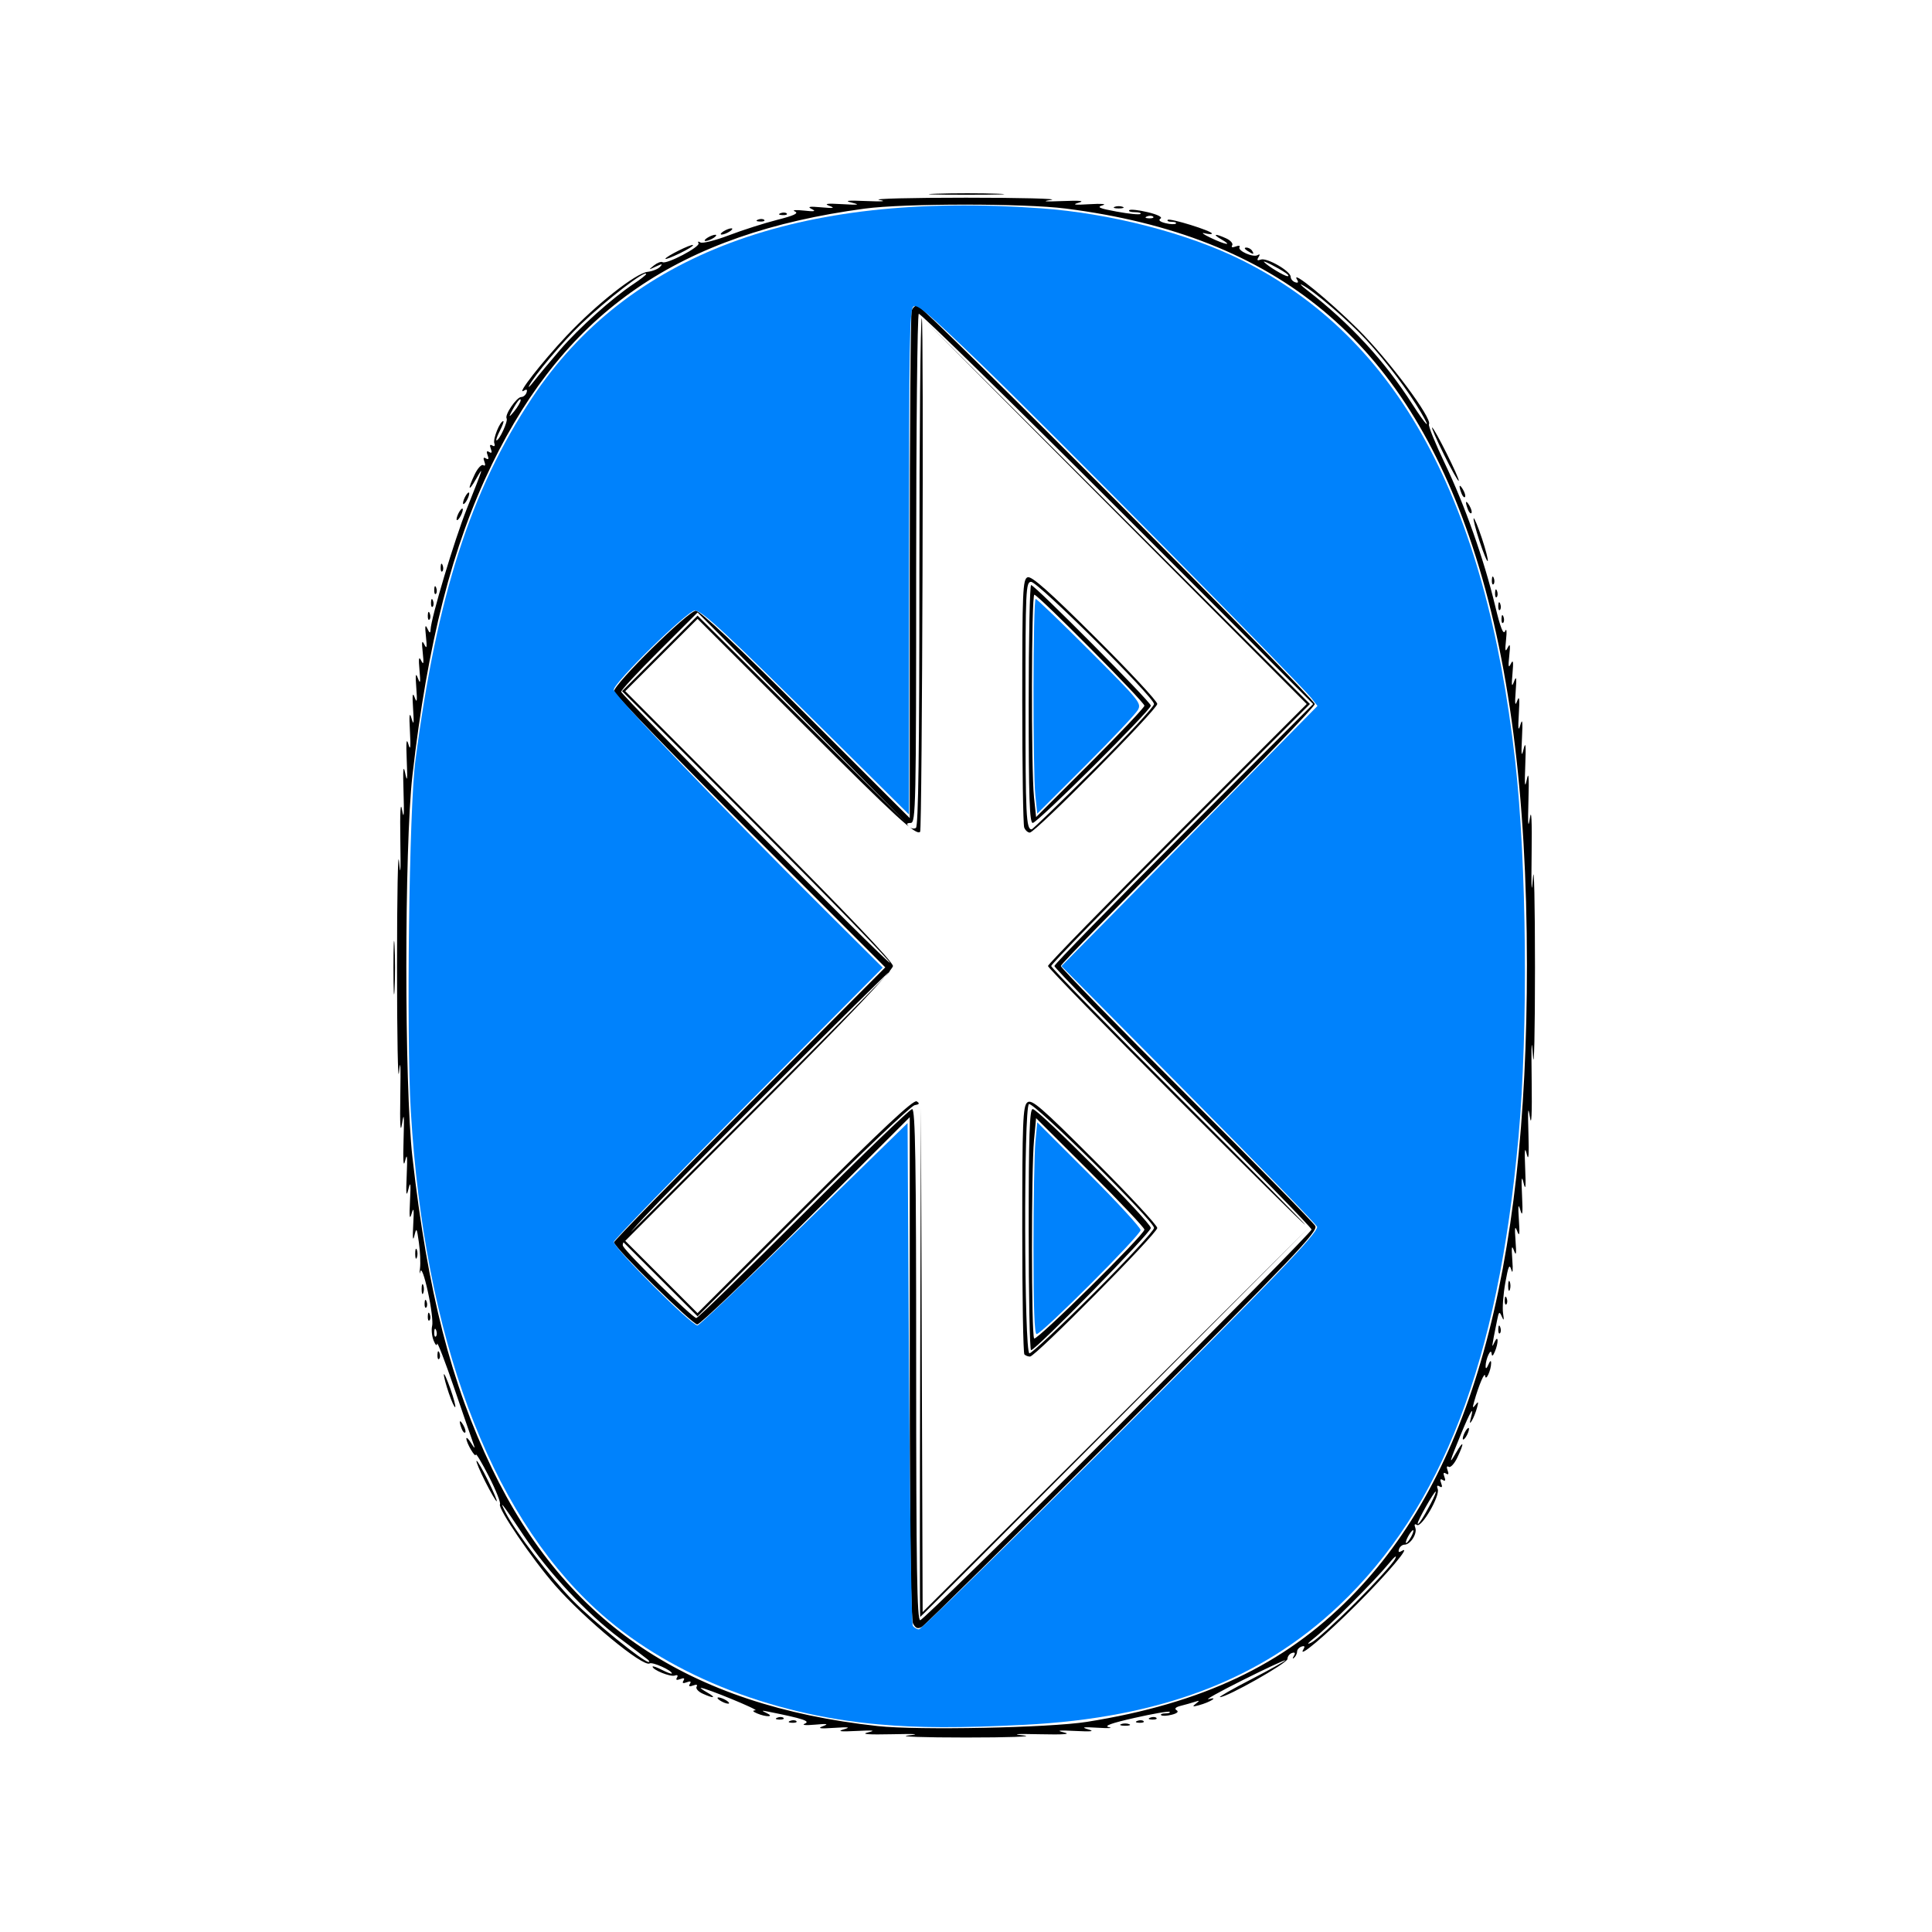 <?xml version="1.0" encoding="UTF-8" standalone="no"?>
<!-- Created with Inkscape (http://www.inkscape.org/) -->

<svg
   xmlns:dc="http://purl.org/dc/elements/1.1/"
   xmlns:cc="http://creativecommons.org/ns#"
   xmlns:rdf="http://www.w3.org/1999/02/22-rdf-syntax-ns#"
   xmlns:svg="http://www.w3.org/2000/svg"
   xmlns="http://www.w3.org/2000/svg"
   xmlns:sodipodi="http://sodipodi.sourceforge.net/DTD/sodipodi-0.dtd"
   xmlns:inkscape="http://www.inkscape.org/namespaces/inkscape"
   version="1.1"
   id="svg2"
   width="601"
   height="601"
   viewBox="0 0 601 601"
   sodipodi:docname="bluetooth0.png.svg"
   inkscape:version="0.92.5 (2060ec1f9f, 2020-04-08)">
  <defs
     id="defs6" />
  <sodipodi:namedview
     pagecolor="#ffffff"
     bordercolor="#666666"
     borderopacity="1"
     objecttolerance="10"
     gridtolerance="10"
     guidetolerance="10"
     inkscape:pageopacity="0"
     inkscape:pageshadow="2"
     inkscape:window-width="1920"
     inkscape:window-height="1076"
     id="namedview4"
     showgrid="false"
     inkscape:zoom="1.5707155"
     inkscape:cx="371.59465"
     inkscape:cy="297.36572"
     inkscape:window-x="0"
     inkscape:window-y="92"
     inkscape:window-maximized="0"
     inkscape:current-layer="svg2" />
  <path
     style="fill:#000000"
     d="m 282.5,539.866 c 4.076,-0.431 2.473,-0.555 -5,-0.386 -7.346,0.166 -9.837,-0.022 -7.5,-0.565 2.588,-0.602 1.677,-0.72 -3.5,-0.456 -5.099,0.261 -6.185,0.124 -4,-0.505 2.253,-0.648 1.505,-0.761 -3,-0.456 -4.466,0.303 -5.361,0.169 -3.5,-0.521 1.918,-0.712 1.336,-0.822 -2.5,-0.472 -2.952,0.27 -4.228,0.132 -3.115,-0.335 1.816,-0.762 -0.69,-1.58 -11.385,-3.712 -2.183,-0.435 -2.246,-0.378 -0.5,0.452 2.564,1.218 -0.183,1.301 -3,0.091 -1.363,-0.586 -1.522,-0.892 -0.5,-0.963 1.282,-0.088 -15.606,-7.024 -17,-6.981 -0.275,0.008 0.625,0.658 2,1.444 3.013,1.722 2.088,1.953 -1.422,0.354 -1.384,-0.63 -2.231,-1.607 -1.883,-2.17 0.388,-0.627 -0.032,-0.769 -1.083,-0.365 -1.156,0.444 -1.483,0.281 -1,-0.5 0.482,-0.781 0.156,-0.944 -1,-0.5 -1.156,0.444 -1.483,0.281 -1,-0.5 0.482,-0.781 0.156,-0.944 -1,-0.5 -1.128,0.433 -1.479,0.275 -1.025,-0.46 0.419,-0.677 0.144,-0.924 -0.698,-0.626 -1.341,0.476 -6.889,-1.767 -6.889,-2.784 0,-0.275 1.35,0.198 3,1.051 1.65,0.853 3,1.326 3,1.051 0,-0.931 -6.052,-3.637 -6.926,-3.097 -2.02,1.248 -20.196,-13.764 -29.409,-24.288 -7.072,-8.079 -17.893,-23.989 -17.142,-25.204 0.299,-0.483 -1.25,-4.385 -3.44,-8.67 -2.191,-4.286 -4.022,-7.342 -4.069,-6.792 -0.105,1.224 -2.944,-3.599 -2.944,-5 0,-0.55 0.69,0.125 1.534,1.5 0.962,1.568 1.259,1.755 0.796,0.5 -0.406,-1.1 -3.125,-8.975 -6.043,-17.5 -2.918,-8.525 -5.346,-14.825 -5.395,-14 -0.049,0.825 -0.534,0.386 -1.078,-0.976 -0.543,-1.362 -0.749,-3.43 -0.456,-4.596 0.293,-1.166 -0.298,-5.901 -1.312,-10.524 -1.098,-5.005 -2.047,-7.595 -2.345,-6.404 -0.276,1.1 -0.333,0.682 -0.126,-0.929 0.207,-1.611 0.056,-5.211 -0.336,-8 -0.661,-4.714 -0.762,-4.86 -1.431,-2.071 -0.438,1.828 -0.571,0.46 -0.339,-3.5 0.283,-4.829 0.157,-5.729 -0.488,-3.5 -0.636,2.198 -0.773,1.128 -0.51,-4 0.28,-5.473 0.168,-6.237 -0.514,-3.5 -0.653,2.62 -0.782,1.49 -0.511,-4.5 0.258,-5.709 0.125,-6.998 -0.465,-4.5 -0.562,2.382 -0.726,0.306 -0.513,-6.5 0.234,-7.499 0.117,-8.749 -0.469,-5 -0.532,3.403 -0.705,0.529 -0.544,-9 0.153,-9.053 0.014,-11.526 -0.394,-7 -0.347,3.85 -0.631,-11 -0.631,-33 0,-22 0.284,-36.625 0.63,-32.5 0.433,5.156 0.559,3.124 0.404,-6.5 -0.147,-9.104 0.044,-12.426 0.547,-9.5 0.542,3.155 0.676,1.51 0.449,-5.5 -0.233,-7.18 -0.089,-8.872 0.511,-6 0.64,3.067 0.753,2.133 0.483,-4 -0.249,-5.665 -0.099,-7.124 0.515,-5 0.628,2.174 0.76,1.072 0.479,-4 -0.287,-5.182 -0.157,-6.221 0.501,-4 0.684,2.307 0.795,1.615 0.483,-3 -0.3,-4.423 -0.166,-5.343 0.51,-3.5 0.685,1.869 0.808,1.111 0.488,-3 -0.327,-4.193 -0.206,-4.906 0.511,-3 0.729,1.937 0.838,1.374 0.484,-2.5 -0.339,-3.713 -0.205,-4.485 0.521,-3 0.733,1.5 0.854,0.875 0.484,-2.5 -0.374,-3.416 -0.254,-4.018 0.5,-2.5 0.754,1.518 0.874,0.916 0.5,-2.5 -0.355,-3.235 -0.233,-3.938 0.433,-2.5 0.689,1.489 0.944,1.596 0.997,0.42 0.168,-3.782 7.39,-27.871 11.298,-37.688 5.209,-13.086 5.382,-13.642 2.859,-9.232 -2.442,4.268 -2.708,3.371 -0.422,-1.423 0.916,-1.92 2.117,-3.212 2.67,-2.87 0.606,0.375 0.744,-0.06 0.347,-1.095 -0.444,-1.156 -0.281,-1.483 0.5,-1 0.781,0.482 0.944,0.156 0.5,-1 -0.444,-1.156 -0.281,-1.483 0.5,-1 0.781,0.482 0.944,0.156 0.5,-1 -0.433,-1.128 -0.275,-1.479 0.46,-1.025 0.677,0.419 0.924,0.144 0.626,-0.698 -0.476,-1.341 1.767,-6.889 2.784,-6.889 0.275,0 -0.198,1.35 -1.051,3 -0.853,1.65 -1.326,3 -1.051,3 0.878,0 3.652,-6.028 3.149,-6.842 -0.68,-1.101 3.12,-6.658 4.553,-6.658 0.65,0 1.391,-0.625 1.646,-1.389 0.314,-0.941 0.038,-1.127 -0.855,-0.575 -2.563,1.584 5.663,-8.971 13.339,-17.116 9.222,-9.784 21.502,-19.463 25.212,-19.87 1.456,-0.16 3.178,-0.854 3.827,-1.543 0.943,-1.001 0.678,-1.016 -1.32,-0.075 -2.329,1.097 -2.37,1.073 -0.603,-0.346 1.044,-0.838 2.253,-1.304 2.687,-1.035 1.252,0.774 11.875,-4.808 11.208,-5.889 -0.335,-0.542 -0.083,-0.653 0.567,-0.25 0.642,0.397 4.649,-0.606 8.905,-2.229 4.255,-1.623 11.01,-3.781 15.012,-4.795 5.262,-1.334 6.784,-2.057 5.5,-2.613 -0.992,-0.43 0.209,-0.551 2.725,-0.275 3.376,0.37 4,0.249 2.5,-0.484 -1.485,-0.726 -0.713,-0.86 3,-0.521 3.796,0.347 4.398,0.236 2.5,-0.459 -1.819,-0.666 -0.729,-0.81 4,-0.529 5.055,0.3 5.722,0.198 3,-0.461 -2.576,-0.623 -1.388,-0.757 4.5,-0.509 5.078,0.215 6.539,0.087 4,-0.35 -2.2,-0.378 9.95,-0.688 27,-0.688 17.05,0 28.975,0.307 26.5,0.683 -3.124,0.474 -2.054,0.586 3.5,0.365 5.593,-0.223 7.097,-0.064 5,0.527 -2.164,0.61 -1.189,0.734 3.5,0.446 3.611,-0.222 5.404,-0.077 4.033,0.327 -1.995,0.588 -1.158,0.968 4.37,1.986 3.76,0.693 7.083,1.014 7.383,0.713 C 355.087,66.246 354.283,66 353,66 c -1.283,0 -2.058,-0.276 -1.721,-0.613 0.337,-0.337 2.935,-0.056 5.773,0.625 3.039,0.729 4.666,1.543 3.959,1.98 -0.772,0.477 -0.232,0.986 1.512,1.423 1.492,0.375 2.96,0.434 3.262,0.132 C 366.086,69.247 365.508,69 364.5,69 363.492,69 362.938,68.729 363.269,68.397 363.906,67.761 377,71.816 377,72.649 c 0,0.267 -1.012,0.232 -2.25,-0.079 -1.238,-0.311 -0.45,0.3 1.75,1.358 4.677,2.249 7.138,2.651 3.5,0.572 -3.013,-1.722 -2.088,-1.953 1.422,-0.354 1.384,0.63 2.231,1.607 1.883,2.17 -0.388,0.627 0.032,0.769 1.083,0.365 0.944,-0.362 1.482,-0.279 1.195,0.184 -0.701,1.134 4.283,3.335 5.646,2.493 0.692,-0.427 0.785,-0.191 0.261,0.657 -0.58,0.939 -0.373,1.153 0.712,0.737 1.837,-0.705 9.297,3.58 9.297,5.34 0,0.682 0.625,1.449 1.389,1.704 0.941,0.314 1.127,0.038 0.575,-0.855 -2.044,-3.307 10.015,6.534 19.063,15.558 9.546,9.52 23.097,27.681 21.99,29.472 -0.276,0.447 1.942,5.923 4.928,12.17 6.23,13.029 12.226,29.979 15.628,44.175 1.677,7 2.578,9.296 3.136,8 0.454,-1.053 0.576,0.074 0.29,2.682 -0.374,3.416 -0.254,4.018 0.5,2.5 0.754,-1.518 0.874,-0.916 0.5,2.5 -0.37,3.376 -0.249,4 0.484,2.5 0.726,-1.485 0.86,-0.713 0.521,3 -0.354,3.874 -0.245,4.437 0.484,2.5 0.717,-1.906 0.839,-1.193 0.511,3 -0.317,4.066 -0.193,4.848 0.475,3 0.649,-1.794 0.791,-0.664 0.504,4 -0.295,4.798 -0.172,5.714 0.469,3.5 0.636,-2.198 0.773,-1.128 0.51,4 -0.278,5.431 -0.164,6.215 0.505,3.5 0.633,-2.565 0.771,-1.229 0.517,5 -0.257,6.303 -0.134,7.466 0.476,4.5 0.576,-2.803 0.729,-0.858 0.511,6.5 -0.222,7.485 -0.095,9.064 0.445,5.5 0.482,-3.185 0.68,0.809 0.545,11 -0.147,11.086 -0.019,13.389 0.416,7.5 0.345,-4.675 0.627,7.925 0.627,28 0,20.075 -0.282,32.45 -0.626,27.5 -0.439,-6.314 -0.56,-4.077 -0.405,7.5 0.141,10.572 -0.056,14.704 -0.549,11.5 -0.57,-3.702 -0.689,-2.404 -0.458,5 0.215,6.886 0.052,8.91 -0.523,6.5 -0.606,-2.537 -0.74,-1.299 -0.487,4.5 0.255,5.857 0.122,7.062 -0.496,4.5 -0.627,-2.597 -0.75,-1.565 -0.476,4 0.267,5.431 0.127,6.673 -0.51,4.5 -0.67,-2.286 -0.782,-1.572 -0.472,3 0.304,4.488 0.171,5.37 -0.527,3.5 -0.711,-1.902 -0.835,-1.185 -0.518,3 0.312,4.123 0.186,4.874 -0.5,3 -0.686,-1.874 -0.812,-1.123 -0.5,3 0.24,3.17 0.11,4.455 -0.305,3.033 -0.586,-2.003 -0.939,-1.251 -1.878,4 -0.636,3.557 -0.951,7.817 -0.699,9.467 0.345,2.258 0.248,2.517 -0.39,1.047 -0.747,-1.719 -0.922,-1.584 -1.466,1.133 -1.789,8.945 -1.784,8.903 -0.8,6.82 1.214,-2.569 1.293,0.19 0.086,3 -0.599,1.393 -0.902,1.545 -1,0.5 -0.175,-1.867 -1.859,1.757 -1.859,4 0,0.945 0.318,0.761 0.859,-0.5 0.542,-1.261 0.859,-1.445 0.859,-0.5 0,2.244 -1.684,5.867 -1.86,4 -0.135,-1.442 -1.947,2.792 -3.422,8 -0.564,1.99 -0.478,2.194 0.423,1 0.902,-1.197 0.992,-0.994 0.445,1 -0.378,1.375 -1.104,3.175 -1.613,4 -0.643,1.041 -0.721,0.736 -0.255,-1 1.088,-4.049 -0.183,-1.969 -3.056,5 -3.657,8.87 -3.99,10.102 -1.623,6 2.457,-4.259 2.728,-3.378 0.438,1.423 -0.916,1.92 -2.117,3.212 -2.67,2.87 -0.606,-0.375 -0.744,0.06 -0.347,1.095 0.444,1.156 0.281,1.482 -0.5,1 -0.781,-0.483 -0.944,-0.156 -0.5,1 0.444,1.156 0.281,1.482 -0.5,1 -0.781,-0.483 -0.944,-0.156 -0.5,1 0.444,1.156 0.281,1.482 -0.5,1 -0.752,-0.465 -0.953,-0.182 -0.573,0.809 0.794,2.068 -4.99,12.079 -6.455,11.174 -0.727,-0.45 -0.916,-0.14 -0.529,0.868 0.693,1.806 -1.505,5.261 -3.347,5.261 -0.686,0 -1.456,0.625 -1.71,1.389 -0.315,0.945 -0.039,1.127 0.863,0.569 3.188,-1.97 -4.286,6.898 -13.998,16.61 -9.712,9.712 -18.581,17.186 -16.61,13.998 0.558,-0.903 0.376,-1.178 -0.569,-0.863 -0.764,0.255 -1.389,0.951 -1.389,1.546 0,0.596 -0.41,1.458 -0.91,1.917 -0.537,0.492 -0.583,0.268 -0.111,-0.546 0.547,-0.944 0.36,-1.233 -0.59,-0.917 -0.764,0.255 -1.389,1.09 -1.389,1.856 0,1.292 -18.765,11.907 -21,11.88 -0.55,-0.007 3.861,-2.523 9.802,-5.591 5.941,-3.068 10.666,-5.708 10.5,-5.867 -0.166,-0.159 -6.152,2.634 -13.302,6.206 -7.15,3.572 -11.875,6.207 -10.5,5.856 3.311,-0.847 0.485,0.944 -3,1.901 -2.02,0.555 -2.212,0.464 -1,-0.473 1.271,-0.982 1.218,-1.068 -0.343,-0.561 -1.014,0.329 -2.969,0.881 -4.345,1.227 -1.611,0.404 -2.078,0.89 -1.312,1.363 0.756,0.467 0.2,0.984 -1.523,1.416 -1.492,0.375 -2.96,0.434 -3.262,0.132 C 360.914,533.247 361.492,533 362.5,533 c 1.008,0 1.616,-0.217 1.35,-0.483 -0.266,-0.266 -5.178,0.579 -10.917,1.878 -7.362,1.666 -9.698,2.519 -7.934,2.898 1.375,0.295 -0.2,0.371 -3.5,0.168 -4.565,-0.281 -5.283,-0.163 -3,0.494 2.185,0.628 1.099,0.765 -4,0.505 -5.177,-0.265 -6.088,-0.146 -3.5,0.456 2.337,0.543 -0.154,0.731 -7.5,0.565 -7.473,-0.168 -9.076,-0.045 -5,0.386 3.3,0.349 -4.8,0.634 -18,0.634 -13.2,0 -21.3,-0.285 -18,-0.634 z m 55.682,-4.247 C 373.987,529.889 399.192,517.989 420,496.987 457.417,459.223 475.029,396.138 474.99,300.017 474.969,247.177 469.405,204.399 458.087,170.067 437.003,106.108 397.468,73.256 331.5,64.878 318.616,63.242 281.258,63.252 269,64.895 211.372,72.62 176.227,96.738 153.001,144.5 c -12.305,25.304 -19.999,55.436 -24.705,96.754 -2.527,22.186 -2.525,96.52 0.003,118.746 4.782,42.043 11.98,70.234 24.703,96.741 23.193,48.321 61.292,73.782 119.998,80.194 12.519,1.367 53.597,0.538 65.182,-1.316 z M 284.042,505.078 C 283.345,503.776 283,477.377 283,425.336 v -77.795 l -32.286,32.229 C 232.957,397.497 217.747,412 216.913,412 215.35,412 191,387.999 191,386.458 c 0,-0.475 18.988,-19.915 42.195,-43.2 l 42.195,-42.336 -42.195,-42.238 C 209.988,235.452 191,215.824 191,215.065 191,212.791 214.133,190 216.441,190 c 1.354,0 12.971,10.92 34.303,32.244 L 283,254.488 v -78.162 c 0,-42.989 0.273,-78.874 0.607,-79.744 C 283.941,95.712 284.73,95 285.36,95 287.088,95 409,217.275 409,219.008 409,219.834 391.225,238.28 369.5,260 347.775,281.72 330,299.945 330,300.5 c 0,0.555 17.578,18.557 39.062,40.005 21.484,21.447 39.531,39.84 40.103,40.873 0.91,1.64 -6.668,9.598 -59.812,62.814 -33.469,33.515 -61.622,61.364 -62.561,61.885 -1.288,0.715 -1.964,0.469 -2.75,-0.999 z m 63.719,-61.348 C 380.893,410.582 408,383.018 408,382.476 408,381.934 390,363.495 368,341.5 c -22,-21.995 -40,-40.441 -40,-40.991 0,-0.55 18.111,-19.115 40.246,-41.255 L 408.492,218.998 347.557,158.057 C 314.043,124.539 286.257,97.341 285.811,97.617 285.365,97.893 285,133.641 285,177.059 285,250.69 284.886,256 283.3,256 c -1.248,0 -1.404,0.296 -0.587,1.113 0.612,0.612 1.602,0.811 2.2,0.441 C 285.681,257.079 286,233.708 286,177.941 c 0,-43.418 0.338,-78.941 0.75,-78.941 0.642,-1.64e-4 0.126,159.057 -0.518,159.75 -1.196,1.288 -7.087,-4.114 -35.977,-32.994 l -33.256,-33.244 -11.245,11.245 -11.245,11.245 41.632,41.749 c 27.049,27.125 41.632,42.45 41.632,43.749 0,1.299 -14.583,16.624 -41.632,43.749 l -41.632,41.749 11.238,11.238 11.238,11.238 33.411,-33.356 c 24.066,-24.027 33.787,-33.12 34.757,-32.511 1.028,0.645 0.873,0.929 -0.653,1.201 -1.1,0.195 -16.738,15.054 -34.75,33.018 L 217,409.489 205.255,397.744 193.51,385.999 235.255,344.245 C 258.215,321.28 277,302.256 277,301.968 c 0,-0.288 -18.947,18.443 -42.105,41.625 -36.582,36.62 -41.971,42.394 -41.084,44.027 C 195.146,390.079 215.441,410 216.611,410 217.106,410 232.131,395.375 250,377.5 267.869,359.625 283.054,345 283.744,345 284.741,345 285,361.372 285,424.5 c 0,63.31 0.257,79.5 1.261,79.5 0.694,0 28.369,-27.121 61.5,-60.269 z M 286.244,423.75 l 0.244,-79.25 0.262,78.491 0.262,78.491 60.244,-59.991 L 407.5,381.5 347.003,442.25 c -33.273,33.413 -60.611,60.75 -60.75,60.75 -0.139,0 -0.143,-35.663 -0.009,-79.25 z m 32.423,-2.417 C 318.3,420.967 318,403.472 318,382.456 c 0,-33.445 0.195,-38.373 1.564,-39.509 1.352,-1.122 4.2,1.335 21,18.118 C 351.254,371.743 360,381.164 360,382 c 0,1.701 -37.909,40 -39.593,40 -0.591,0 -1.374,-0.3 -1.741,-0.667 z m 21.574,-19.073 C 350.558,391.953 359,382.825 359,381.975 359,379.824 321.419,342.623 320.081,343.45 318.419,344.477 318.576,421 320.24,421 c 0.682,0 9.682,-8.433 20,-18.74 z M 320,382.5 C 320,353.33 320.275,345 321.24,345 323.036,345 358,380.192 358,382 358,383.488 322.199,420 320.74,420 320.333,420 320,403.125 320,382.5 Z m 36,0 c 0,-0.562 -7.581,-8.594 -16.847,-17.848 l -16.847,-16.825 -0.646,6.836 c -0.874,9.253 -0.838,60.825 0.043,61.706 C 322.498,417.165 356,384.081 356,382.5 Z m 9.745,-41.255 C 343.885,319.38 326,301.045 326,300.5 c 0,-0.545 18.111,-19.106 40.246,-41.246 L 406.492,218.999 346.997,159.249 287.502,99.5 l 59.996,59.748 59.996,59.748 -40.247,40.256 C 345.111,281.394 327,299.955 327,300.5 c 0,0.545 17.885,18.88 39.745,40.745 C 388.605,363.11 406.266,381 405.991,381 c -0.275,0 -18.385,-17.89 -40.245,-39.755 z M 318.607,257.418 C 318.273,256.548 318,238.821 318,218.025 c 0,-34.317 0.154,-37.87 1.661,-38.449 1.225,-0.47 6.743,4.42 21,18.609 C 351.297,208.772 360,218.127 360,218.976 360,220.732 322.087,259 320.348,259 c -0.624,0 -1.407,-0.712 -1.741,-1.582 z m 21.633,-18.158 C 350.558,228.953 359,219.845 359,219.02 359,216.898 322.894,181 320.76,181 319.111,181 319,183.385 319,218.833 319,253.584 319.215,258 320.907,258 c 0.316,0 9.016,-8.433 19.333,-18.74 z M 320,219 c 0,-20.35 0.342,-37 0.76,-37 C 321.893,182 358,218.359 358,219.5 358,220.958 322.728,256 321.26,256 320.269,256 320,248.096 320,219 Z m 36,0.522 C 356,218.367 322.906,185 321.761,185 c -0.927,0 -1.021,54.216 -0.109,62.941 l 0.652,6.234 16.848,-16.827 C 348.418,228.094 356,220.072 356,219.522 Z m -120.539,37.439 -41.951,-41.96 11.745,-11.745 11.745,-11.745 32.75,32.493 32.75,32.493 -32.743,-32.989 -32.743,-32.989 -12.011,11.979 c -6.606,6.589 -11.897,12.304 -11.757,12.701 0.583,1.656 83.053,84.836 83.585,84.305 0.32,-0.32 -18.297,-19.463 -41.37,-42.542 z m -34.011,259.245 c -0.522,-0.437 -4.423,-3.398 -8.669,-6.582 -10.246,-7.683 -22.231,-20.492 -29.822,-31.871 -6.884,-10.319 -7.92,-11.641 -5.687,-7.253 3.097,6.086 13.846,20.145 20.932,27.378 6.435,6.568 21.917,19.122 23.582,19.122 0.337,0 0.186,-0.357 -0.337,-0.794 z M 421.595,498.595 C 427.697,492.493 433.257,486.375 433.949,485 c 0.747,-1.484 -0.077,-0.874 -2.026,1.5 -4.3,5.237 -18.469,19.394 -22.923,22.904 -2.376,1.873 -2.697,2.361 -1,1.522 1.375,-0.68 7.493,-6.229 13.595,-12.331 z M 439,478 c 0.589,-1.1 0.845,-2 0.57,-2 -0.275,0 -0.982,0.9 -1.57,2 -0.589,1.1 -0.845,2 -0.57,2 0.275,0 0.982,-0.9 1.57,-2 z m 6.059,-10.25 c 1.09,-2.062 1.786,-3.75 1.547,-3.75 -0.524,0 -5.612,8.989 -5.591,9.876 0.021,0.86 1.681,-1.654 4.044,-6.126 z M 135.683,413.812 c -0.319,-0.798 -0.556,-0.561 -0.604,0.604 -0.043,1.054 0.193,1.645 0.525,1.312 0.332,-0.332 0.368,-1.195 0.079,-1.917 z M 441.996,128.25 C 438.035,121.503 431.342,112.624 425.078,105.808 419.425,99.655 408.596,90.371 405,88.593 c -0.825,-0.408 -0.151,0.304 1.499,1.583 13.513,10.474 24.17,22.01 32.863,35.574 4.367,6.814 6.173,8.528 2.634,2.5 z M 161.962,124.5 c 0.007,-1.07 -1.377,0.738 -3.063,4 -0.687,1.328 -0.347,1.161 1.011,-0.5 1.125,-1.375 2.048,-2.95 2.052,-3.5 z m 12.261,-15.664 C 180.109,101.982 190.442,92.721 197.183,88.26 199.282,86.871 201,85.517 201,85.252 c 0,-1.508 -12.345,8.001 -20.327,15.658 -5.618,5.389 -14.549,15.992 -16.08,19.09 -0.408,0.825 0.304,0.151 1.583,-1.499 1.278,-1.649 4.9,-5.999 8.048,-9.665 z M 400,84.948 c -2.503,-1.704 -7.55,-4.256 -6.758,-3.416 1.263,1.337 6.203,4.319 7.258,4.38 0.55,0.032 0.325,-0.402 -0.5,-0.963 z M 358.729,67.396 c -0.332,-0.332 -1.195,-0.368 -1.917,-0.079 -0.798,0.319 -0.561,0.556 0.604,0.604 1.054,0.043 1.645,-0.193 1.312,-0.525 z M 348.75,536.338 c 0.688,-0.277 1.812,-0.277 2.5,0 0.688,0.277 0.125,0.504 -1.25,0.504 -1.375,0 -1.938,-0.227 -1.25,-0.504 z m -102.938,-1.021 c 0.722,-0.289 1.584,-0.253 1.917,0.079 0.332,0.332 -0.258,0.569 -1.312,0.525 -1.165,-0.048 -1.402,-0.285 -0.604,-0.604 z m 108,0 c 0.722,-0.289 1.584,-0.253 1.917,0.079 0.332,0.332 -0.258,0.569 -1.312,0.525 -1.165,-0.048 -1.402,-0.285 -0.604,-0.604 z m -112,-1 c 0.722,-0.289 1.584,-0.253 1.917,0.079 0.332,0.332 -0.258,0.569 -1.312,0.525 -1.165,-0.048 -1.402,-0.285 -0.604,-0.604 z m 116,0 c 0.722,-0.289 1.584,-0.253 1.917,0.079 0.332,0.332 -0.258,0.569 -1.312,0.525 -1.165,-0.048 -1.402,-0.285 -0.604,-0.604 z M 224,529 c -0.825,-0.533 -1.05,-0.969 -0.5,-0.969 0.55,0 1.675,0.436 2.5,0.969 0.825,0.533 1.05,0.969 0.5,0.969 -0.55,0 -1.675,-0.436 -2.5,-0.969 z m -73.051,-68.101 c -1.694,-3.356 -2.915,-6.266 -2.713,-6.468 0.202,-0.202 1.802,2.544 3.556,6.101 1.754,3.557 2.975,6.468 2.713,6.468 -0.262,0 -1.862,-2.746 -3.556,-6.101 z M 455.031,447.5 c 0,-0.55 0.436,-1.675 0.969,-2.5 0.533,-0.825 0.969,-1.05 0.969,-0.5 0,0.55 -0.436,1.675 -0.969,2.5 -0.533,0.825 -0.969,1.05 -0.969,0.5 z m -311.407,-3.039 c -0.965,-2.515 -0.68,-3.164 0.499,-1.136 0.584,1.004 0.851,2.036 0.593,2.293 -0.257,0.257 -0.749,-0.263 -1.092,-1.157 z m -4.011,-11.085 c -0.887,-2.603 -1.58,-5.215 -1.539,-5.804 0.04,-0.59 0.939,1.367 1.997,4.348 1.058,2.981 1.751,5.593 1.539,5.804 -0.211,0.211 -1.11,-1.745 -1.997,-4.348 z m -3.534,-11.959 c 0.048,-1.165 0.285,-1.402 0.604,-0.604 0.289,0.722 0.253,1.584 -0.079,1.917 -0.332,0.332 -0.569,-0.258 -0.525,-1.312 z m 330,-8 c 0.048,-1.165 0.285,-1.402 0.604,-0.604 0.289,0.722 0.253,1.584 -0.079,1.917 -0.332,0.332 -0.569,-0.258 -0.525,-1.312 z m -333,-4 c 0.048,-1.165 0.285,-1.402 0.604,-0.604 0.289,0.722 0.253,1.584 -0.079,1.917 -0.332,0.332 -0.569,-0.258 -0.525,-1.312 z m -1,-4 c 0.048,-1.165 0.285,-1.402 0.604,-0.604 0.289,0.722 0.253,1.584 -0.079,1.917 -0.332,0.332 -0.569,-0.258 -0.525,-1.312 z m 336,-1 c 0.048,-1.165 0.285,-1.402 0.604,-0.604 0.289,0.722 0.253,1.584 -0.079,1.917 -0.332,0.332 -0.569,-0.258 -0.525,-1.312 z M 131.158,401 c 0,-1.375 0.227,-1.938 0.504,-1.25 0.277,0.688 0.277,1.812 0,2.5 -0.277,0.688 -0.504,0.125 -0.504,-1.25 z m 338,-1 c 0,-1.375 0.227,-1.938 0.504,-1.25 0.277,0.688 0.277,1.812 0,2.5 -0.277,0.688 -0.504,0.125 -0.504,-1.25 z m -340,-10 c 0,-1.375 0.227,-1.938 0.504,-1.25 0.277,0.688 0.277,1.812 0,2.5 -0.277,0.688 -0.504,0.125 -0.504,-1.25 z m -6.766,-89 c 0,-7.425 0.157,-10.463 0.35,-6.75 0.192,3.712 0.192,9.787 0,13.5 -0.192,3.712 -0.35,0.675 -0.35,-6.75 z M 467.079,192.417 c 0.048,-1.165 0.285,-1.402 0.604,-0.604 0.289,0.722 0.253,1.584 -0.079,1.917 -0.332,0.332 -0.569,-0.258 -0.525,-1.312 z m -334,-1 c 0.048,-1.165 0.285,-1.402 0.604,-0.604 0.289,0.722 0.253,1.584 -0.079,1.917 -0.332,0.332 -0.569,-0.258 -0.525,-1.312 z m 333,-3 c 0.048,-1.165 0.285,-1.402 0.604,-0.604 0.289,0.722 0.253,1.584 -0.079,1.917 -0.332,0.332 -0.569,-0.258 -0.525,-1.312 z m -332,-1 c 0.048,-1.165 0.285,-1.402 0.604,-0.604 0.289,0.722 0.253,1.584 -0.079,1.917 -0.332,0.332 -0.569,-0.258 -0.525,-1.312 z m 331,-3 c 0.048,-1.165 0.285,-1.402 0.604,-0.604 0.289,0.722 0.253,1.584 -0.079,1.917 -0.332,0.332 -0.569,-0.258 -0.525,-1.312 z m -330,-1 c 0.048,-1.165 0.285,-1.402 0.604,-0.604 0.289,0.722 0.253,1.584 -0.079,1.917 -0.332,0.332 -0.569,-0.258 -0.525,-1.312 z m 329,-3 c 0.048,-1.165 0.285,-1.402 0.604,-0.604 0.289,0.722 0.253,1.584 -0.079,1.917 -0.332,0.332 -0.569,-0.258 -0.525,-1.312 z m -327,-4 c 0.048,-1.165 0.285,-1.402 0.604,-0.604 0.289,0.722 0.253,1.584 -0.079,1.917 -0.332,0.332 -0.569,-0.258 -0.525,-1.312 z m 323.143,-8.139 c -1.192,-3.666 -2.001,-6.832 -1.798,-7.036 0.203,-0.203 1.362,2.613 2.575,6.258 1.213,3.645 2.022,6.811 1.798,7.036 -0.224,0.224 -1.383,-2.592 -2.575,-6.258 z M 142.031,161.5 c 0,-0.55 0.436,-1.675 0.969,-2.5 0.533,-0.825 0.969,-1.05 0.969,-0.5 0,0.55 -0.436,1.675 -0.969,2.5 -0.533,0.825 -0.969,1.05 -0.969,0.5 z m 314.593,-3.039 c -0.965,-2.515 -0.68,-3.164 0.499,-1.136 0.584,1.004 0.851,2.036 0.593,2.293 -0.257,0.257 -0.749,-0.263 -1.092,-1.157 z M 144.031,156.5 c 0,-0.55 0.436,-1.675 0.969,-2.5 0.533,-0.825 0.969,-1.05 0.969,-0.5 0,0.55 -0.436,1.675 -0.969,2.5 -0.533,0.825 -0.969,1.05 -0.969,0.5 z m 310.593,-3.039 c -0.965,-2.515 -0.68,-3.164 0.499,-1.136 0.584,1.004 0.851,2.036 0.593,2.293 -0.257,0.257 -0.749,-0.263 -1.092,-1.157 z m -5.412,-11.999 C 446.903,136.808 445.231,133 445.496,133 c 0.666,0 8.716,16.122 8.271,16.566 -0.197,0.197 -2.248,-3.449 -4.556,-8.103 z M 207,80.507 c 0,-0.677 8.123,-4.718 8.575,-4.266 0.21,0.21 -1.634,1.36 -4.097,2.557 C 209.015,79.995 207,80.764 207,80.507 Z M 388,78 c -0.901,-0.582 -1.025,-0.975 -0.309,-0.985 0.655,-0.008 1.469,0.435 1.809,0.985 0.767,1.242 0.421,1.242 -1.5,0 z M 220,74 c 0.825,-0.533 1.95,-0.969 2.5,-0.969 0.55,0 0.325,0.436 -0.5,0.969 -0.825,0.533 -1.95,0.969 -2.5,0.969 -0.55,0 -0.325,-0.436 0.5,-0.969 z m 5,-2 c 0.825,-0.533 1.95,-0.969 2.5,-0.969 0.55,0 0.325,0.436 -0.5,0.969 -0.825,0.533 -1.95,0.969 -2.5,0.969 -0.55,0 -0.325,-0.436 0.5,-0.969 z m 10.812,-3.683 c 0.722,-0.289 1.584,-0.253 1.917,0.079 0.332,0.332 -0.258,0.569 -1.312,0.525 -1.165,-0.048 -1.402,-0.285 -0.604,-0.604 z m 7,-2 c 0.722,-0.289 1.584,-0.253 1.917,0.079 0.332,0.332 -0.258,0.569 -1.312,0.525 -1.165,-0.048 -1.402,-0.285 -0.604,-0.604 z M 346.75,64.338 c 0.688,-0.277 1.812,-0.277 2.5,0 0.688,0.277 0.125,0.504 -1.25,0.504 -1.375,0 -1.938,-0.227 -1.25,-0.504 z m -55.448,-4.084 c 5.391,-0.18 13.941,-0.179 19,0.002 5.059,0.181 0.648,0.329 -9.802,0.328 -10.45,-9.61e-4 -14.589,-0.149 -9.198,-0.329 z"
     id="path14"
     inkscape:connector-curvature="0"
     sodipodi:nodetypes="cscccsccccscccscccccccccssscscccsccscccsccccsccccccsscsscsscscssscscccsscscsscccccccccssscsscsscsccccsscssscssscssssscscscccccscscssscscccssccscscccsscccscsccccsccscscscccccsccscsscscccccsssscccccsscccccccccccssccsccscccscscccccccsccscccssccscsccssssssscsscccscsssscsssscscssssscsccssssscscssscscsscccssscccsscscccssscssssssccccccsscccscssscsssssssssssscscsssscccccssssscscssscsssssssssssssscssscccccccsccsccsssscsccccsssssscscccccccccscsccccccssscscccccccsccssssccccccccccccccccccccssssscccscssssscssccccsccccccccccccccccccccccccccssssssssssssssssccccccccccccccccccccccccccccccccccccccccssscsssssscsscssssscssccsccscsssccsssssssssssccccccccccccscccscc" />
  <path
     style="opacity:1;fill:#0082fc;fill-opacity:1;fill-rule:evenodd;stroke:none;stroke-width:0.272;stroke-linecap:square;stroke-linejoin:round;stroke-miterlimit:4;stroke-dasharray:none;stroke-dashoffset:0;stroke-opacity:1;paint-order:markers stroke fill"
     d="m 273.378,536.423 c -34.571,-3.045 -66.582,-16.105 -88.123,-35.953 -33.201,-30.592 -53.28,-84.683 -57.459,-154.789 -1.428,-23.958 -0.523,-94.167 1.405,-108.944 6.725,-51.54 17.206,-84.167 36.258,-112.862 29.74,-44.793 82.628,-64.538 158.265,-59.085 21.797,1.571 45.816,7.781 62.693,16.208 48.362,24.148 75.746,74.366 84.923,155.738 3.602,31.937 4.053,83.64 1.021,117.047 -6.339,69.845 -23.754,115.291 -55.805,145.63 -24.465,23.158 -55.71,35.008 -97.927,37.14 -20.097,1.015 -32.64,0.978 -45.252,-0.132 z m 70.589,-86.431 c 53.096,-53.046 65.759,-66.206 65.759,-68.345 0,-0.471 -17.896,-18.912 -39.77,-40.981 l -39.77,-40.126 14.823,-15.019 c 8.152,-8.261 26.074,-26.471 39.825,-40.467 l 25.003,-25.447 -1.914,-2.464 C 404.509,212.746 325.033,132.39 304.972,113.052 288.515,97.187 285.266,94.433 284.126,95.38 c -1.183,0.982 -1.351,10.912 -1.351,79.562 v 78.44 l -24.085,-23.9 c -32.849,-32.597 -40.338,-39.563 -42.528,-39.563 -2.288,0 -25.224,22.415 -25.224,24.65 0,1.575 33.05,36.073 65.613,68.489 l 18.041,17.959 -41.827,42.109 c -23.005,23.16 -41.827,42.597 -41.827,43.194 0,1.911 24.128,25.988 26.043,25.988 0.51,0 15.42,-14.164 33.135,-31.475 l 32.209,-31.475 0.45,77.618 c 0.248,42.69 0.778,78.125 1.179,78.744 0.401,0.619 1.263,1.125 1.917,1.125 0.654,0 26.797,-25.584 58.097,-56.854 z"
     id="path18"
     inkscape:connector-curvature="0" />
  <path
     style="opacity:1;fill:#0082fc;fill-opacity:1;fill-rule:evenodd;stroke:none;stroke-width:0.272;stroke-linecap:square;stroke-linejoin:round;stroke-miterlimit:4;stroke-dasharray:none;stroke-dashoffset:0;stroke-opacity:1;paint-order:markers stroke fill"
     d="m 322.076,247.488 c -0.822,-7.86 -0.736,-61.171 0.098,-61.171 0.377,0 7.951,7.274 16.831,16.165 15.491,15.509 16.1,16.253 14.992,18.322 -0.635,1.186 -7.945,8.938 -16.244,17.227 l -15.09,15.071 z"
     id="path20"
     inkscape:connector-curvature="0" />
  <path
     style="opacity:1;fill:#0082fc;fill-opacity:1;fill-rule:evenodd;stroke:none;stroke-width:0.272;stroke-linecap:square;stroke-linejoin:round;stroke-miterlimit:4;stroke-dasharray:none;stroke-dashoffset:0;stroke-opacity:1;paint-order:markers stroke fill"
     d="m 321.496,388.223 c 0.004,-14.732 0.268,-29.556 0.588,-32.942 l 0.581,-6.156 16.069,16.05 c 8.838,8.828 16.069,16.696 16.069,17.485 0,1.575 -30.764,32.348 -32.338,32.348 -0.678,0 -0.973,-8.156 -0.969,-26.786 z"
     id="path22"
     inkscape:connector-curvature="0" />
</svg>
